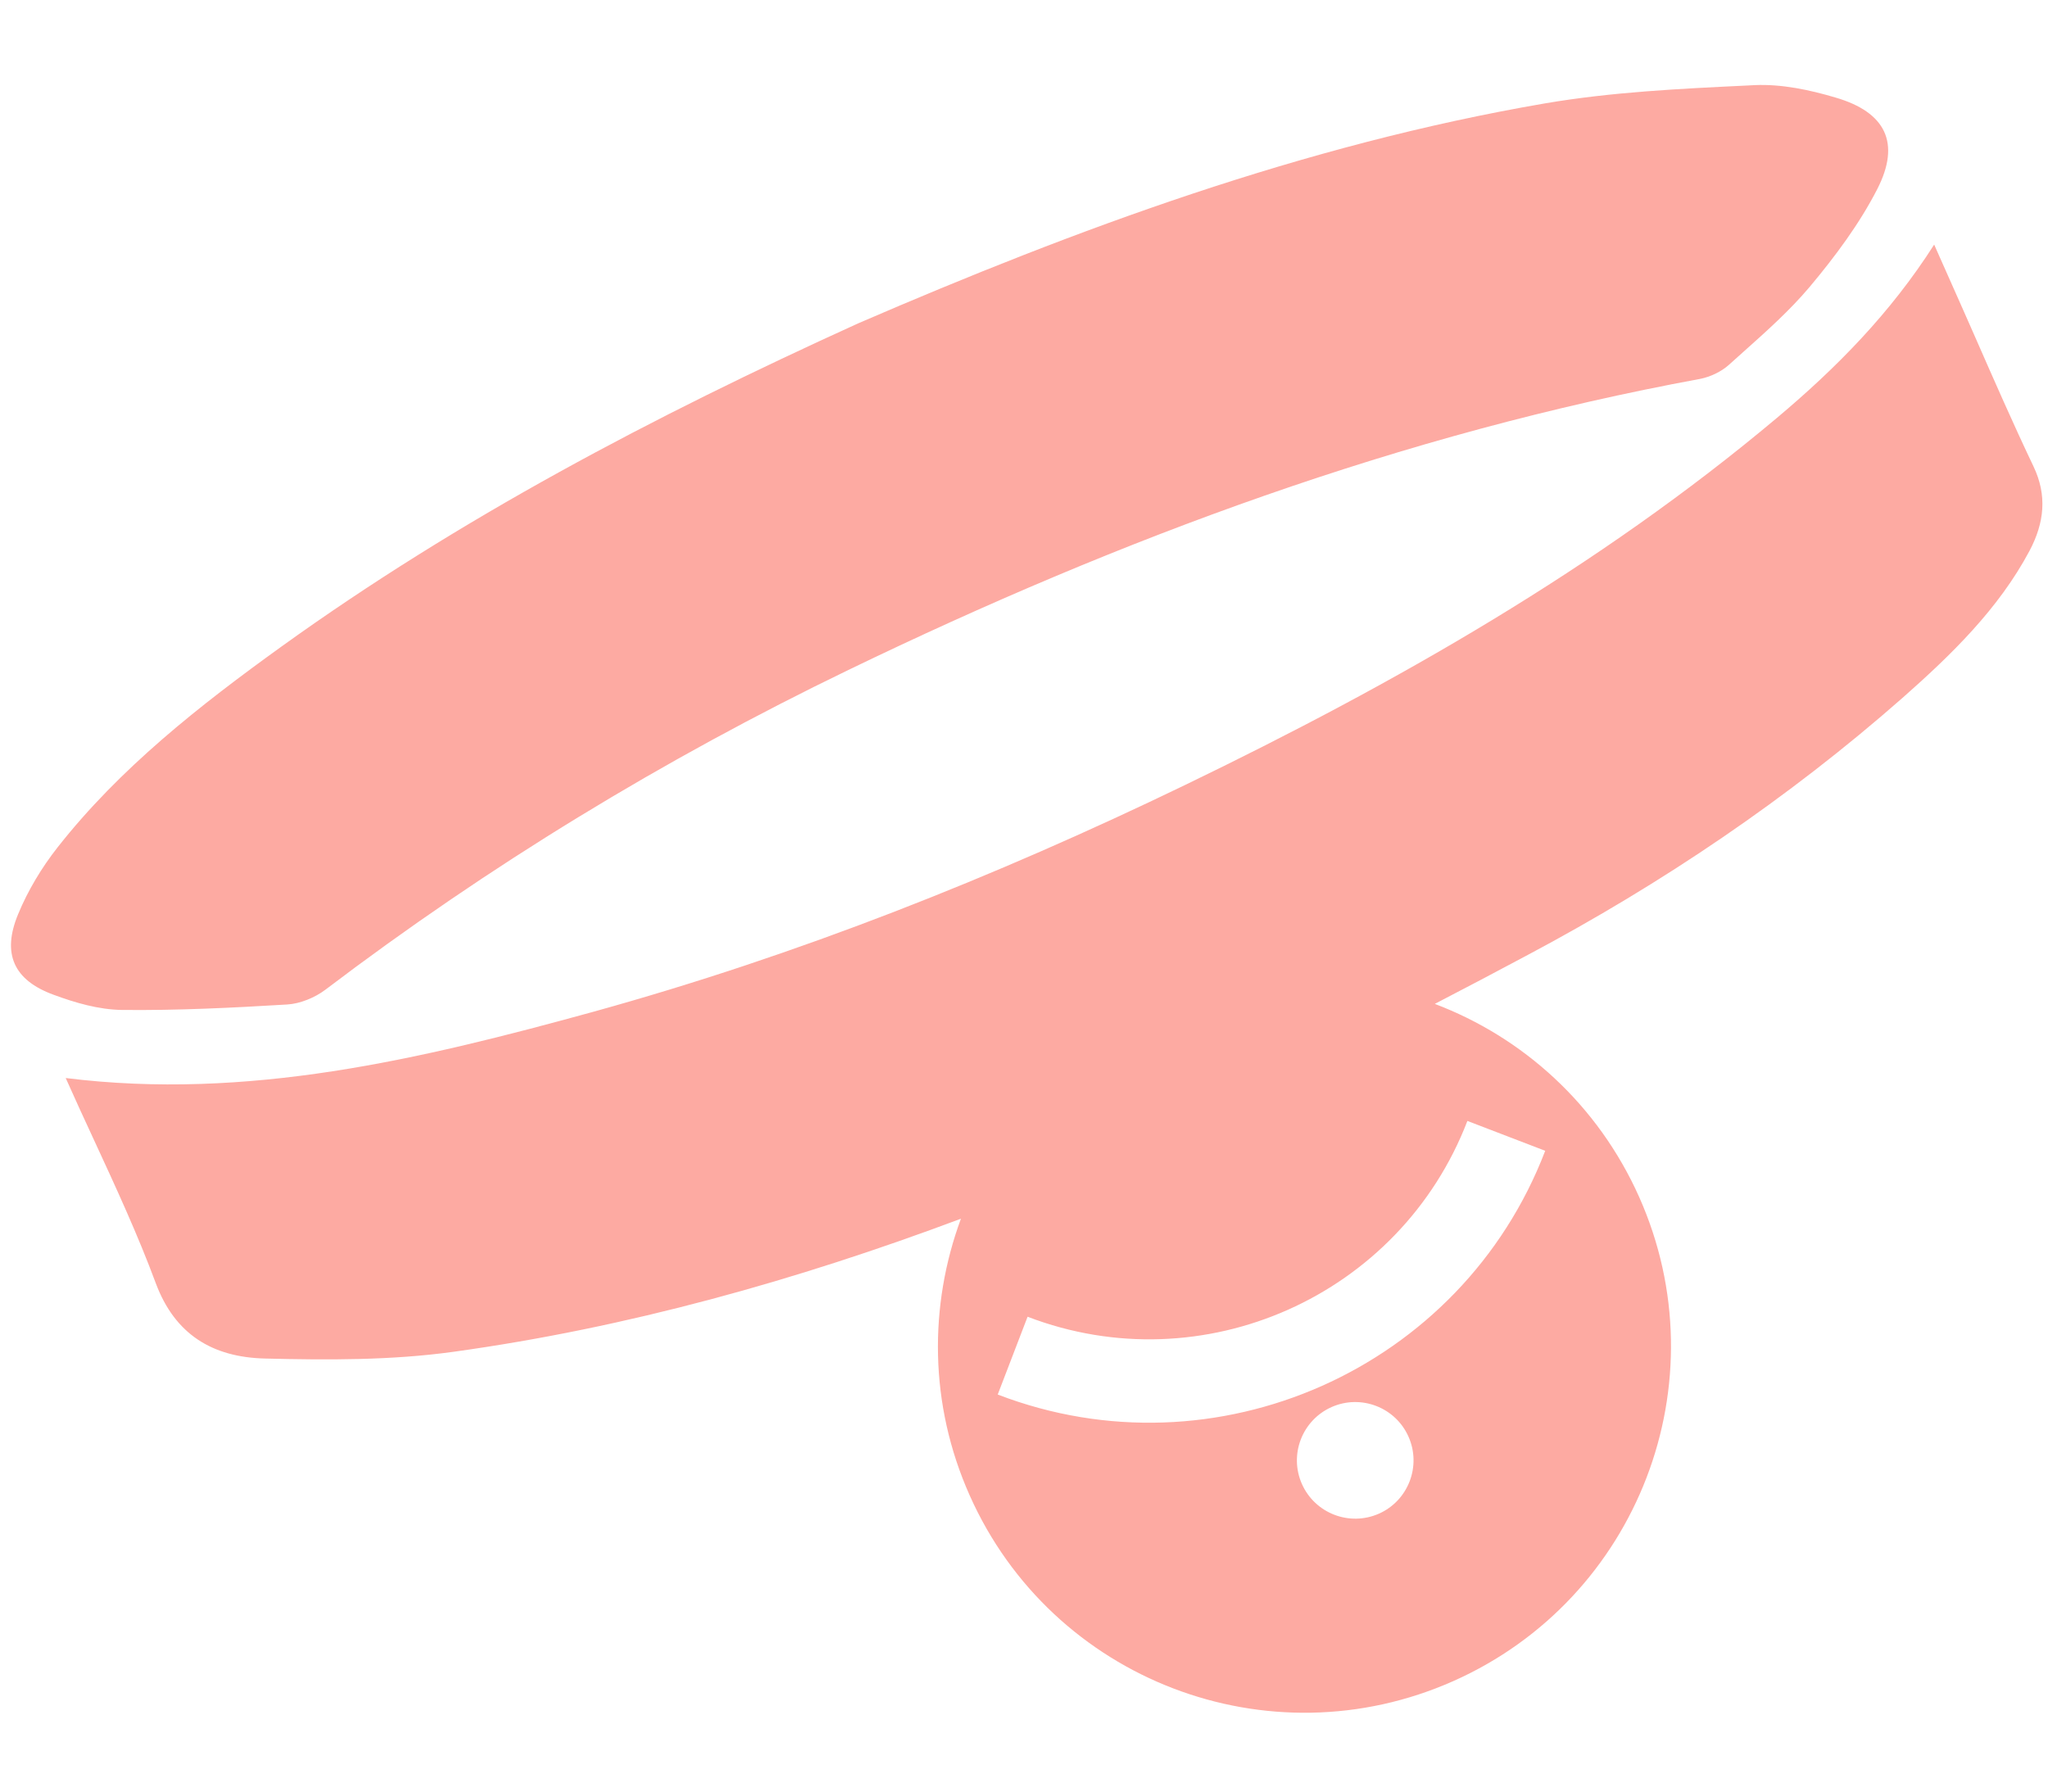 <svg width="24" height="21" viewBox="0 0 24 21" fill="none" xmlns="http://www.w3.org/2000/svg">
<path fill-rule="evenodd" clip-rule="evenodd" d="M3.367 11.774C2.722 11.813 2.074 11.845 1.432 11.838C1.157 11.835 0.879 11.753 0.628 11.66C0.159 11.489 0.02 11.177 0.213 10.714C0.326 10.44 0.487 10.171 0.675 9.932C1.403 9.005 2.337 8.271 3.302 7.576C5.383 6.079 7.643 4.887 10.055 3.791C12.61 2.686 15.285 1.696 18.104 1.212C18.889 1.078 19.688 1.04 20.481 1.002L20.558 0.998C20.879 0.983 21.209 1.054 21.512 1.144C22.097 1.315 22.276 1.675 22 2.215C21.792 2.622 21.507 3.005 21.206 3.364C20.976 3.637 20.705 3.879 20.434 4.121C20.376 4.173 20.318 4.224 20.261 4.276C20.173 4.356 20.042 4.418 19.924 4.441C16.436 5.083 13.137 6.308 9.942 7.853C7.773 8.902 5.727 10.148 3.813 11.601C3.692 11.693 3.517 11.765 3.367 11.774ZM22.666 2.867L22.873 3.333C22.966 3.54 23.057 3.749 23.149 3.957C23.371 4.463 23.593 4.97 23.83 5.467C23.991 5.805 23.959 6.126 23.782 6.459C23.421 7.136 22.871 7.672 22.293 8.182C20.957 9.357 19.482 10.354 17.904 11.193C17.542 11.387 17.178 11.578 16.814 11.767C17.845 12.158 18.725 12.945 19.21 14.033C20.174 16.2 19.2 18.739 17.033 19.704C14.866 20.668 12.327 19.694 11.363 17.527C10.887 16.459 10.885 15.302 11.261 14.285C9.334 15.007 7.357 15.562 5.314 15.845C4.585 15.946 3.84 15.942 3.108 15.924C2.486 15.91 2.048 15.637 1.826 15.042C1.616 14.476 1.363 13.928 1.105 13.37C0.993 13.128 0.88 12.884 0.77 12.636C2.897 12.902 4.927 12.417 6.951 11.86C9.344 11.198 11.647 10.284 13.884 9.203C16.354 8.009 18.728 6.659 20.826 4.896C21.522 4.311 22.154 3.67 22.666 2.867ZM15.257 17.395C15.411 17.74 15.815 17.895 16.16 17.742C16.504 17.589 16.659 17.184 16.506 16.84C16.353 16.495 15.948 16.34 15.604 16.493C15.259 16.647 15.104 17.051 15.257 17.395ZM15.491 16.245C16.654 15.727 17.618 14.768 18.108 13.489L17.196 13.139C16.407 15.193 14.096 16.222 12.042 15.434L11.692 16.346C12.97 16.837 14.328 16.762 15.491 16.245Z" fill="#FDAAA2"/>
</svg>
